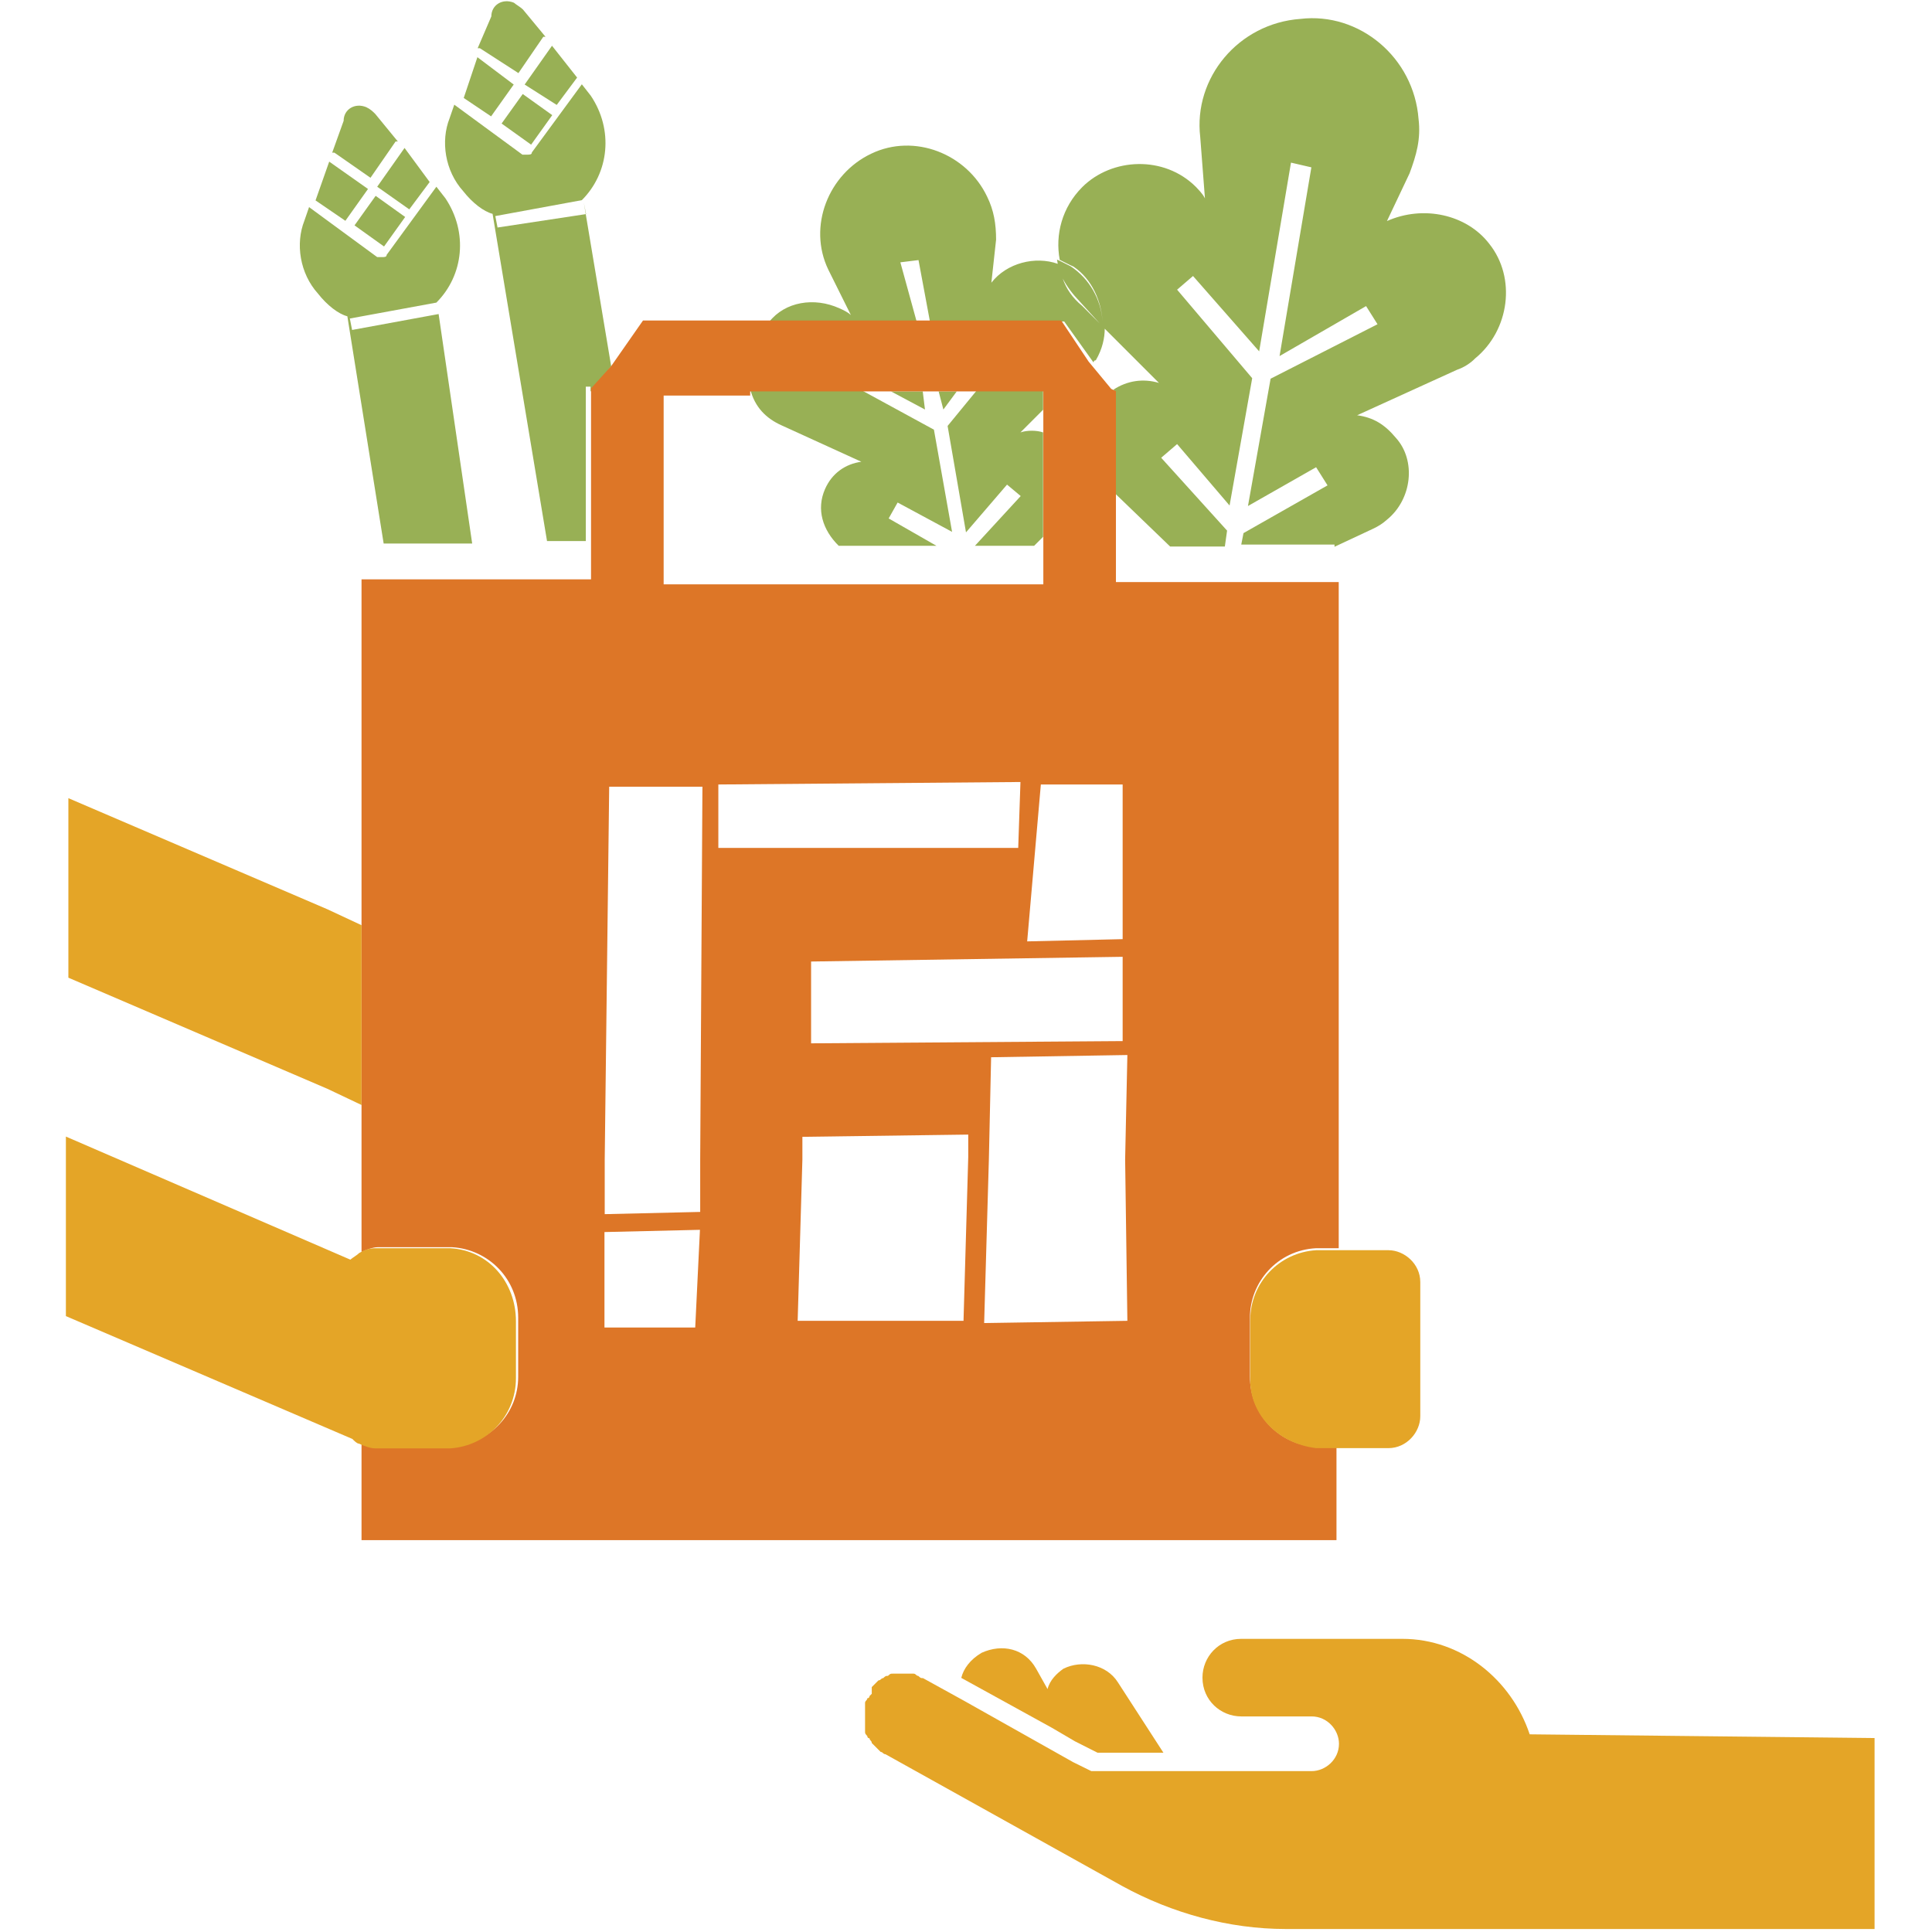 <?xml version="1.0" encoding="utf-8"?>
<!-- Generator: Adobe Illustrator 18.1.1, SVG Export Plug-In . SVG Version: 6.00 Build 0)  -->
<svg version="1.1" id="Layer_1" xmlns="http://www.w3.org/2000/svg" xmlns:xlink="http://www.w3.org/1999/xlink" x="0px" y="0px"
	 viewBox="151.5 7.5 777 777" enable-background="new 151.5 7.5 777 777" xml:space="preserve">
<g>
	<polygon fill="none" points="571.1,226.1 571.1,223.3 567.4,226.1 	"/>
	<path fill="none" d="M571.1,182.2v-9.1l-9.1,9.1C564.6,181.3,568.4,181.3,571.1,182.2z"/>
	<path fill="none" d="M617.7,161.2l-22.8-22.8c0,4.6-0.9,9.1-3.6,12.8c0,0,0,0.9-0.9,0.9l9.1,11
		C604.9,160.3,612.2,159.4,617.7,161.2z"/>
	<path fill="#98B055" d="M465.9,178.6l32,14.6c-6.4,0.9-11.8,4.6-14.6,11c-3.6,8.2-0.9,16.5,5.5,22.8h39.3l-19.2-11l3.6-6.4
		l21.9,11.8l-7.3-41.1L497,163.9h-43.8C455,171.2,459.6,175.8,465.9,178.6z"/>
	<polygon fill="#98B055" points="529,164.9 530.9,172.2 536.3,164.9 	"/>
	<polygon fill="#98B055" points="522.6,164.9 509.8,164.9 523.5,172.2 	"/>
	<path fill="#98B055" d="M540,221.6l16.5-19.2l5.5,4.6L543.6,227h23.8l3.6-3.6v-42c-2.7-0.9-6.4-0.9-9.1,0l9.1-9.1v-9.1h-25.6
		l-12.8,15.6L540,221.6z"/>
	<path fill="#98B055" d="M750.4,105.5c-9.1-11.8-26.5-15.6-41.1-9.1l9.1-19.2c2.7-7.3,4.6-13.7,3.6-21.9
		c-1.9-24.7-23.8-43-47.5-40.2c-24.9,1.8-43.1,23.7-40.3,47.5l1.9,24.7c-0.9-1.9-2.7-3.6-3.6-4.6c-12.8-12.8-33.8-11.8-45.7,0
		c-8.2,8.2-11,19.2-9.1,29.3c1.9,0.9,3.6,1.9,5.5,2.7c7.6,5.1,11.2,14.1,11.7,21.9c-0.6-8.5-5.1-16.9-12.8-22
		c-1.9-0.9-3.6-1.9-5.5-2.7c0.1,0.6,0.2,1.1,0.3,1.7c-9-3.2-20.5-0.4-26.7,7.6l1.9-17.3c0-6.4-0.9-11.8-3.6-17.3
		c-8.2-17.3-29.3-25.6-46.6-17.3c-17.3,8.2-25.6,29.3-17.3,46.6l9.1,18.3c-0.9-0.9-2.7-1.9-4.6-2.7c-10.1-4.6-21.9-2.7-28.3,5.5
		h59.4l-6.6-24l7.3-0.9l4.6,24.7h54l11.8,16.5c0,0,0-0.9,0.9-0.9c2.7-4.6,3.6-9.1,3.6-12.8l-9.1-9.1c-3.9-3.2-6.4-6.9-7.8-11
		c1.7,3.3,4.1,6.4,6.7,9.1l9.2,10.1l22.8,22.8c-6.4-1.9-12.8-0.9-18.3,2.7l0.9,0.9v41.1l21.9,21.1h22l0.9-6.4l-26.5-29.3l6.4-5.5
		l21.1,24.7l9.1-51.2l-30.2-35.6l6.4-5.5l26.6,30.3l12.8-75.9l8.2,1.9l-12.8,75.9l34.8-20.1l4.6,7.3l-43,21.9l-9.1,51.2l27.4-15.6
		l4.6,7.3l-33.8,19.2l-0.9,4.6h37.5v0.9l15.6-7.3c1.9-0.9,3.6-1.9,5.5-3.6c10.1-8.2,11.8-23.8,3.6-32.9c-4.6-5.5-9.1-8.2-15.6-9.1
		l40.2-18.3c2.7-0.9,5.5-2.7,7.3-4.6C758.6,140.3,761.4,119.2,750.4,105.5z"/>
	<path fill="#98B055" d="M290.4,96.3l9.1-12.8l-15.6-11l-5.5,15.6l0,0L290.4,96.3z"/>
	<path fill="#98B055" d="M327.9,133.8l-34.8,6.4l-0.9-4.6l34.8-6.4c11-11,12.8-28.3,3.6-42l-3.6-4.6L307,110c0,0.9-0.9,0.9-1.9,0.9
		c-1,0-0.9,0-1.9,0l-27.4-20.1l-1.9,5.5c-3.6,9.1-1.9,21.1,5.5,29.3c3.6,4.6,8.2,8.2,11.8,9.1l14.6,91.4h35.6L327.9,133.8z"/>
	<path fill="#98B055" d="M300.5,79l10.1-14.6c0,0,0,0,0.9,0l-9.1-11.1c-0.9-0.9-1.9-1.9-3.6-2.7c-4.6-1.9-9.1,0.9-9.1,5.5l-4.6,12.8
		c0,0,0,0,0.9,0L300.5,79z"/>
	
		<rect x="297" y="89.2" transform="matrix(-0.582 0.813 -0.813 -0.582 559.82 -94.783)" fill="#98B055" width="14.6" height="14.6"/>
	<path fill="#98B055" d="M316.1,91.7l8.2-11l0,0L314.2,67l-11,15.6L316.1,91.7z"/>
	<path fill="#98B055" d="M375.4,49.7l8.2-11l0,0l-10.1-12.8l-11,15.6L375.4,49.7z"/>
	<path fill="#98B055" d="M360,36.9l10-14.6c0,0,0,0,0.9,0l-9.1-11c-0.9-0.9-2.7-1.9-3.6-2.7c-4.6-1.9-9.1,0.9-9.1,5.5l-5.5,12.8
		c0,0,0,0,0.9,0L360,36.9z"/>
	<path fill="#98B055" d="M389.1,164.9L389.1,164.9l8.2-10.1l-11-65.8l0.9,4.6L351.6,99l-0.9-4.6l34.8-6.4c11-11,12.8-28.3,3.6-42
		l-3.6-4.6l-20.1,27.4c0,0.9-0.9,0.9-1.9,0.9c-0.9,0-0.9,0-1.9,0l-27.4-20.1l-1.9,5.5c-3.6,9.1-1.9,21.1,5.5,29.3
		c3.6,4.6,8.2,8.2,11.8,9.1l21.9,131.6h15.6V163h1.9V164.9z"/>
	<path fill="#98B055" d="M349,54.3l9.1-12.8l-14.6-11L338,46.9l0,0L349,54.3z"/>
	
		<rect x="356.2" y="48.3" transform="matrix(-0.582 0.813 -0.813 -0.582 620.174 -207.671)" fill="#98B055" width="14.6" height="14.6"/>
	<path fill="#DD7627" d="M680.8,509.5L680.8,509.5h2.7h6.4V241.6h-89.6v-76.8l-1.9-0.9l-9.1-11l-11-16.5h-54H517h-59.4h-47.5
		l-12.7,18.2l-8.2,9.1l0,0v76.8h-92.3v138v72.2v60.3c1.9-0.9,4.6-1.9,6.4-1.9h3.6h23.8h2.7l0,0c14.6,0.9,26.5,12.8,26.5,28.3v23.8
		c0,14.6-11,26.5-26.5,28.3l0,0h-2.7h-23.8h-3.6c-2.7,0-4.6-0.9-6.4-1.9v39.3h392.1v-37.5h-6.4h-1.9l0,0
		c-14.6-0.9-26.5-12.8-26.5-28.3v-23.8C654.2,523.2,665.2,510.3,680.8,509.5z M604,473.8l0.9,64.9l-57.6,0.9l1.9-65.8l0.9-41.1
		l54.8-0.9L604,473.8z M561.9,322l-0.9,26.5H440.4V323L561.9,322z M474.2,473.8v-9.1l66.7-0.9v9.1l-1.9,65.8h-66.7L474.2,473.8z
		 M603,426.2l-125.3,0.9v-32.9l125.3-1.9V426.2z M603,323v62.2l-38.4,0.9l5.5-63.1H603L603,323z M453.2,164.9h43.9h13.7h12.8h7.3
		h7.3h9.1h23.8v9.1v9.1v41.1v3.6v1.9v12.8h-18.3h-9.1h-7.3h-18.3h-99.7v-12.8v-1.9v-61.2h34.8V164.9z M396.5,323.9H434l-0.9,149.9
		v21.1l-38.4,0.9v-21.9L396.5,323.9z M433,502.1l-1.9,39.3h-36.5V503L433,502.1z"/>
	<g>
		<path fill="#E4A527" d="M680.8,589.9L680.8,589.9h2.7h6.4h17.3h2.7c7.3,0,12.8-6.4,12.8-12.8v-54c0-7.3-6.4-12.8-12.8-12.8h-3.6
			H689h-5.5h-2.7l0,0c-14.6,0.9-26.5,12.8-26.5,28.3v23.8C654.2,576.2,665.2,588,680.8,589.9z"/>
		<path fill="#E4A527" d="M332.5,509.5L332.5,509.5h-2.7H306h-3.6c-2.7,0-4.6,0.9-6.4,1.9c-0.9,0.9-2.7,1.9-3.6,2.7L178,464.6v72.2
			l115.2,49.4c0.9,0.9,1.9,1.9,2.7,1.9c1.9,0.9,4.6,1.9,6.4,1.9h3.6h23.9h2.7l0,0c14.6-0.9,26.5-12.8,26.5-28.3v-22.8
			C359,523.2,348,510.3,332.5,509.5z"/>
		<polygon fill="#E4A527" points="296.9,451.9 296.9,379.6 283.2,373.2 179,328.5 179,400.7 283.2,445.4 		"/>
		<path fill="#E4A527" d="M583.8,707.8l9.1,4.6h26.5l-18.3-28.3c-4.6-7.3-14.6-9.1-21.9-5.5c-2.7,1.9-5.5,4.6-6.4,8.2l-4.6-8.2
			c-4.6-8.2-13.7-10.1-21.9-6.4c-4.6,2.7-7.3,6.4-8.2,10.1l36.5,20.1L583.8,707.8z"/>
		<path fill="#E4A527" d="M766.7,705c-7.3-21.9-27.4-38.4-51.2-38.4h-36.5h-28.3c-9.1,0-15.6,7.3-15.6,15.6
			c0,9.1,7.3,15.6,15.6,15.6h28.3c6.4,0,11,5.5,11,11c0,6.4-5.5,11-11,11h-19.2h-36.5h-32h-0.9l-7.3-3.6l-43.9-24.7l-16.5-9.1l0,0
			l0,0l0,0c-0.9,0-0.9,0-1.9-0.9c-0.9,0-0.9-0.9-1.9-0.9c-0.9,0-0.9,0-1.9,0h-0.9c-0.9,0-0.9,0-1.9,0h-0.9c-0.9,0-0.9,0-1.9,0h-0.9
			c-0.9,0-0.9,0-1.9,0.9c-0.9,0-0.9,0-1.9,0.9c-0.9,0-0.9,0.9-1.9,0.9l-0.9,0.9l-0.9,0.9l-0.9,0.9l0,0v2.7l-0.9,0.9l0,0l0,0
			c0,0,0,0.9-0.9,0.9c0,0.9-0.9,0.9-0.9,1.9c0,1,0,0.9,0,1.9c0,0.9,0,0.9,0,1.9c0,0.9,0,0.9,0,1.9c0,0.9,0,0.9,0,1.9s0,0.9,0,1.9
			c0,0.9,0,0.9,0,1.9c0,0.9,0,0.9,0.9,1.9c0,0,0,0.9,0.9,0.9c0,0.9,0.9,0.9,0.9,1.9l0.9,0.9l0.9,0.9l0.9,0.9l0.9,0.9
			c0.9,0,0.9,0.9,1.9,0.9l95.2,53c20.1,11,43,17.3,65.8,17.3h32.9h64.9h139v-76.8L766.7,705L766.7,705z"/>
	</g>
</g>
</svg>
